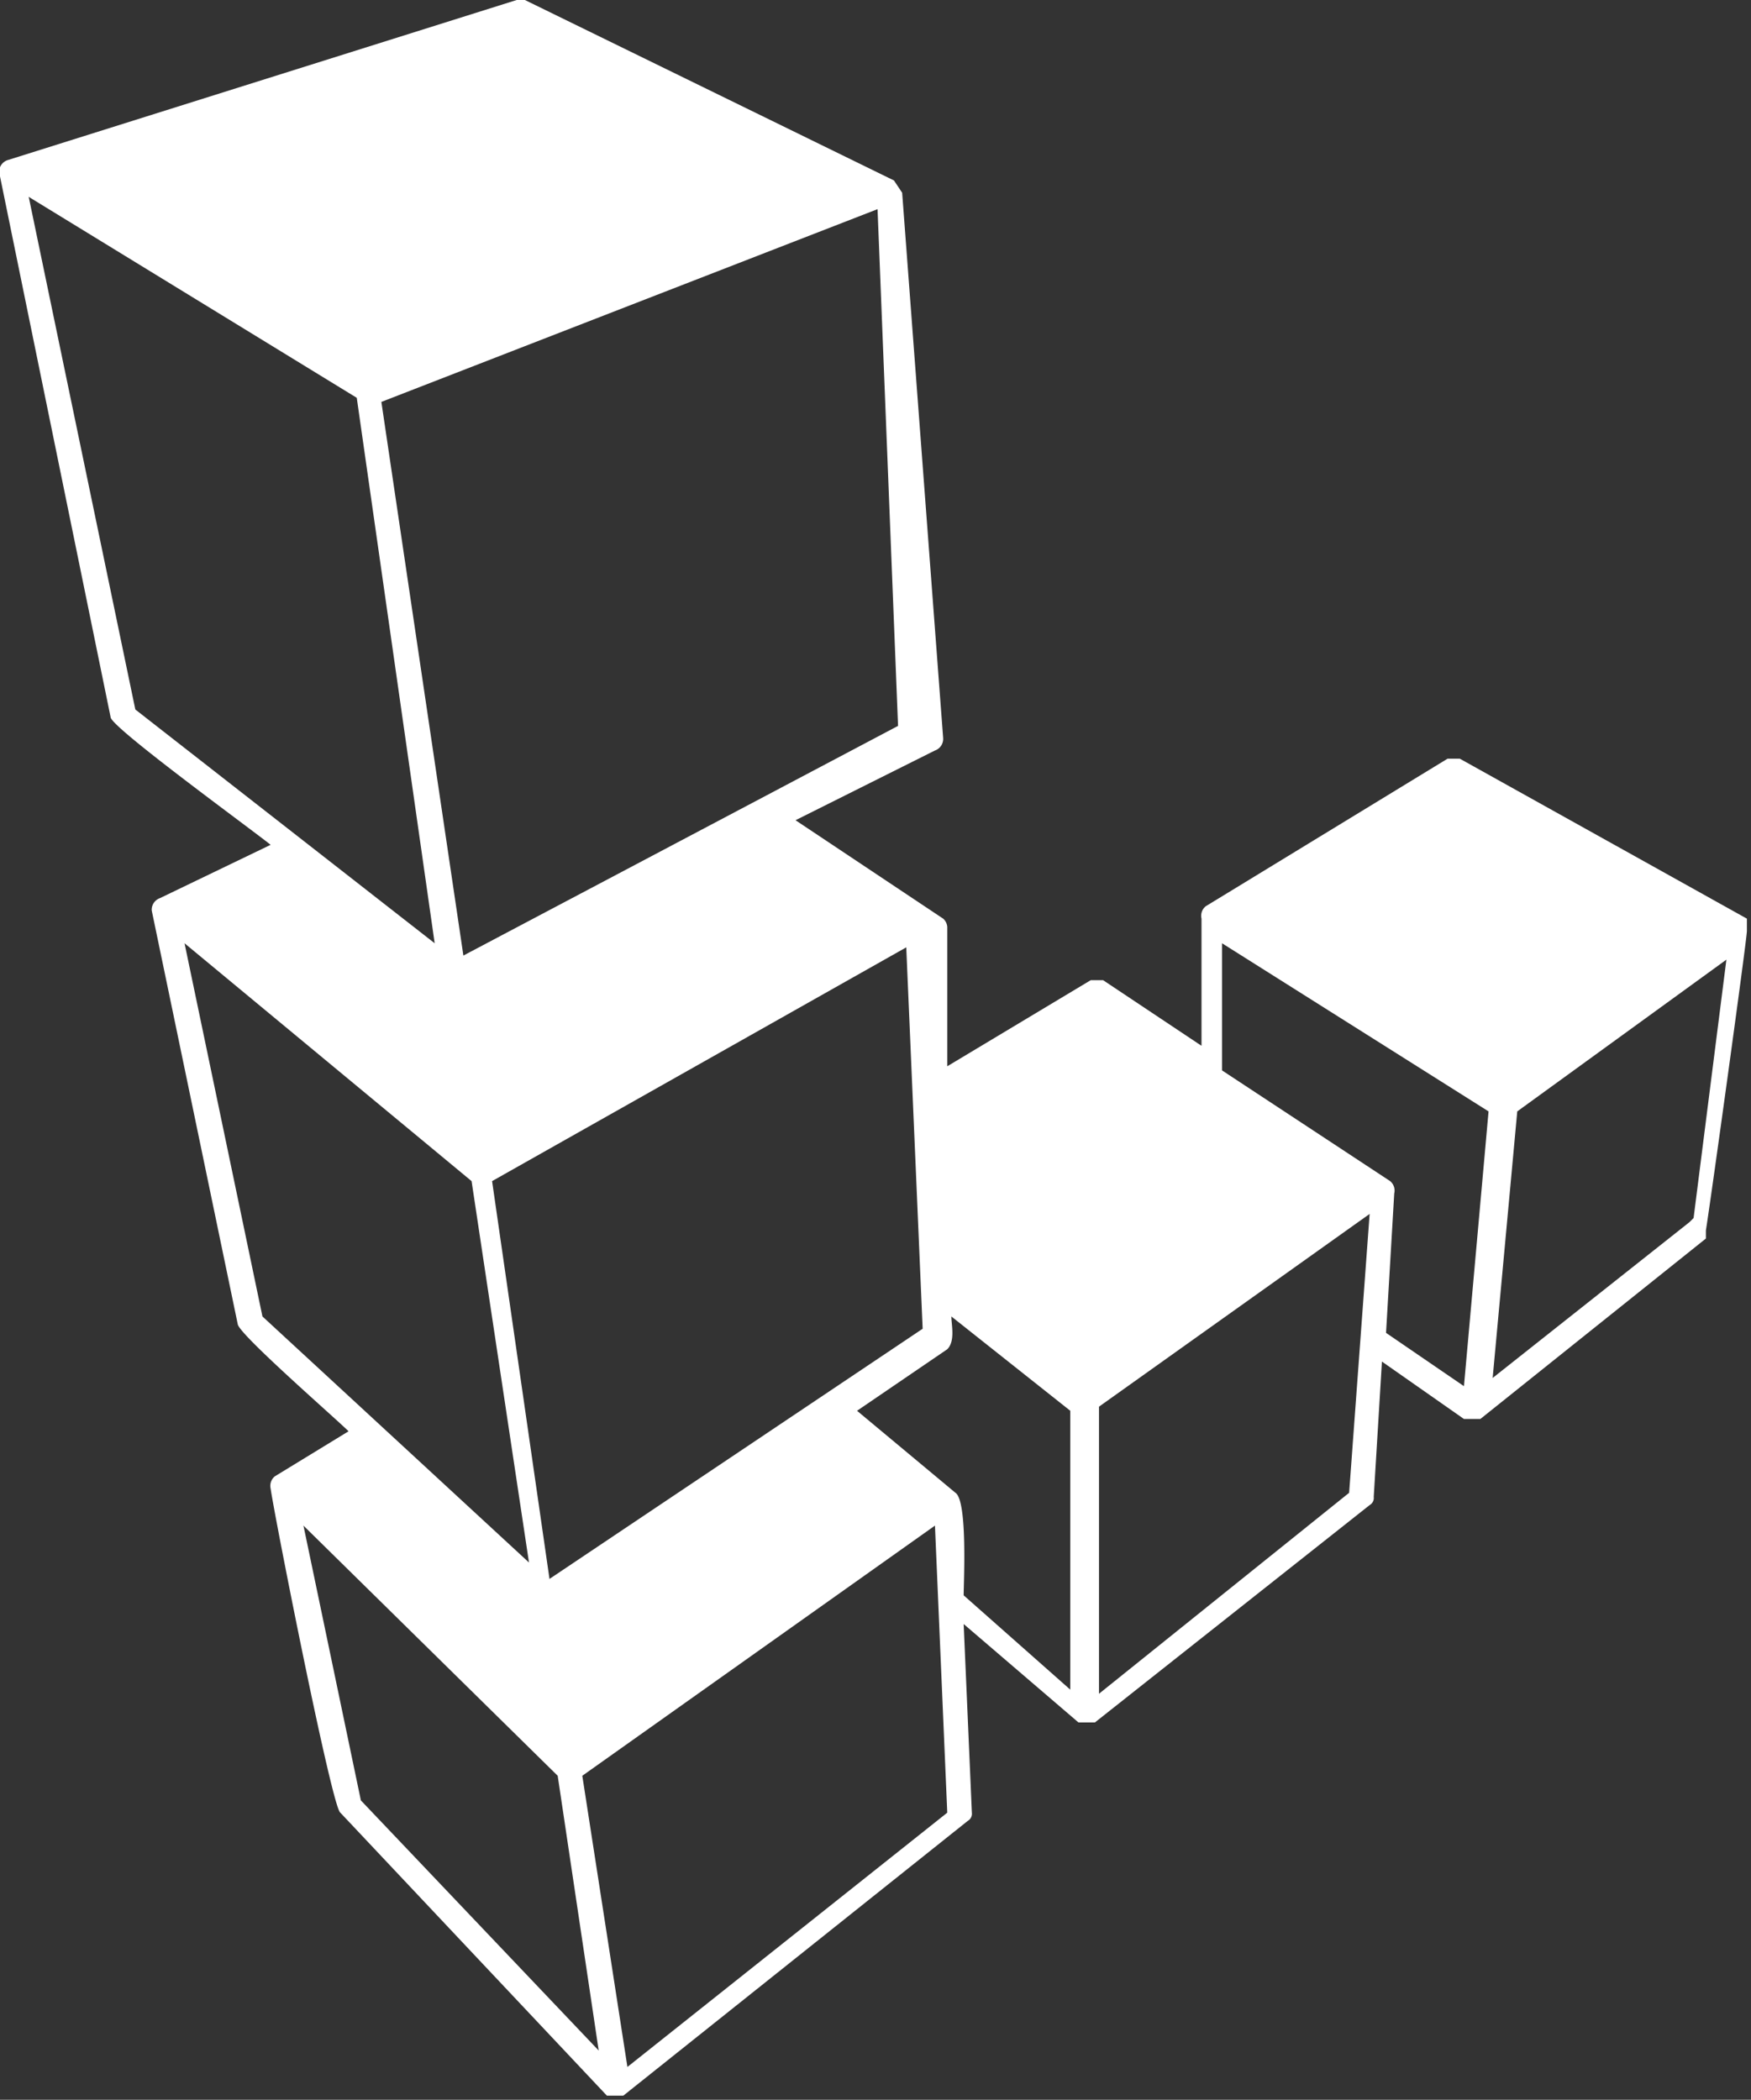<svg id="Layer_1" data-name="Layer 1" xmlns="http://www.w3.org/2000/svg" viewBox="0 0 427 512"><rect x="0" y="0" width="427" height="512" fill="#333333" stroke="none"/><title>linode</title><path d="M437,226v-2l-70-39h-3l-59,36a3,3,0,0,0-1,3v31l-24-16h-3l-35,21V226a3,3,0,0,0-1-2l-36-24,34-17a3,3,0,0,0,2-3L231,47l-2-3L139,0h-2L13,39a3,3,0,0,0-2,4L38,175c1,3,34,27,39,31L50,219a3,3,0,0,0-2,3L69,323c1,3,24,23,27,26L78,360a3,3,0,0,0-1,3c1,7,15,78,17,79l65,69h4l84-67a2,2,0,0,0,1-2l-2-46,28,24h4l67-53a2,2,0,0,0,1-2l2-33,20,14h4l55-44v-2c1-6,10-71,10-73Zm-205,5,4,93-91,61-14-97,101-57ZM225,51l5,126L124,233,104,98ZM44,173,18,48,98,97l19,133ZM75,321,56,230l70,58,14,93L75,321ZM99,439,85,372l62,61,10,67L99,439Zm65,65-11-71,86-61,3,70Zm82-115c0-3,1-23-2-25l-24-20,22-15c2-2,1-6,1-8l29,23v68Zm94-25-61,49V343l66-47Zm28-26-19-13,2-34a3,3,0,0,0-1-3l-41-27V230l65,41Zm55-40-48,38,6-65,51-37-8,63Z" transform="translate(-11)" style="fill:#fff"/></svg>